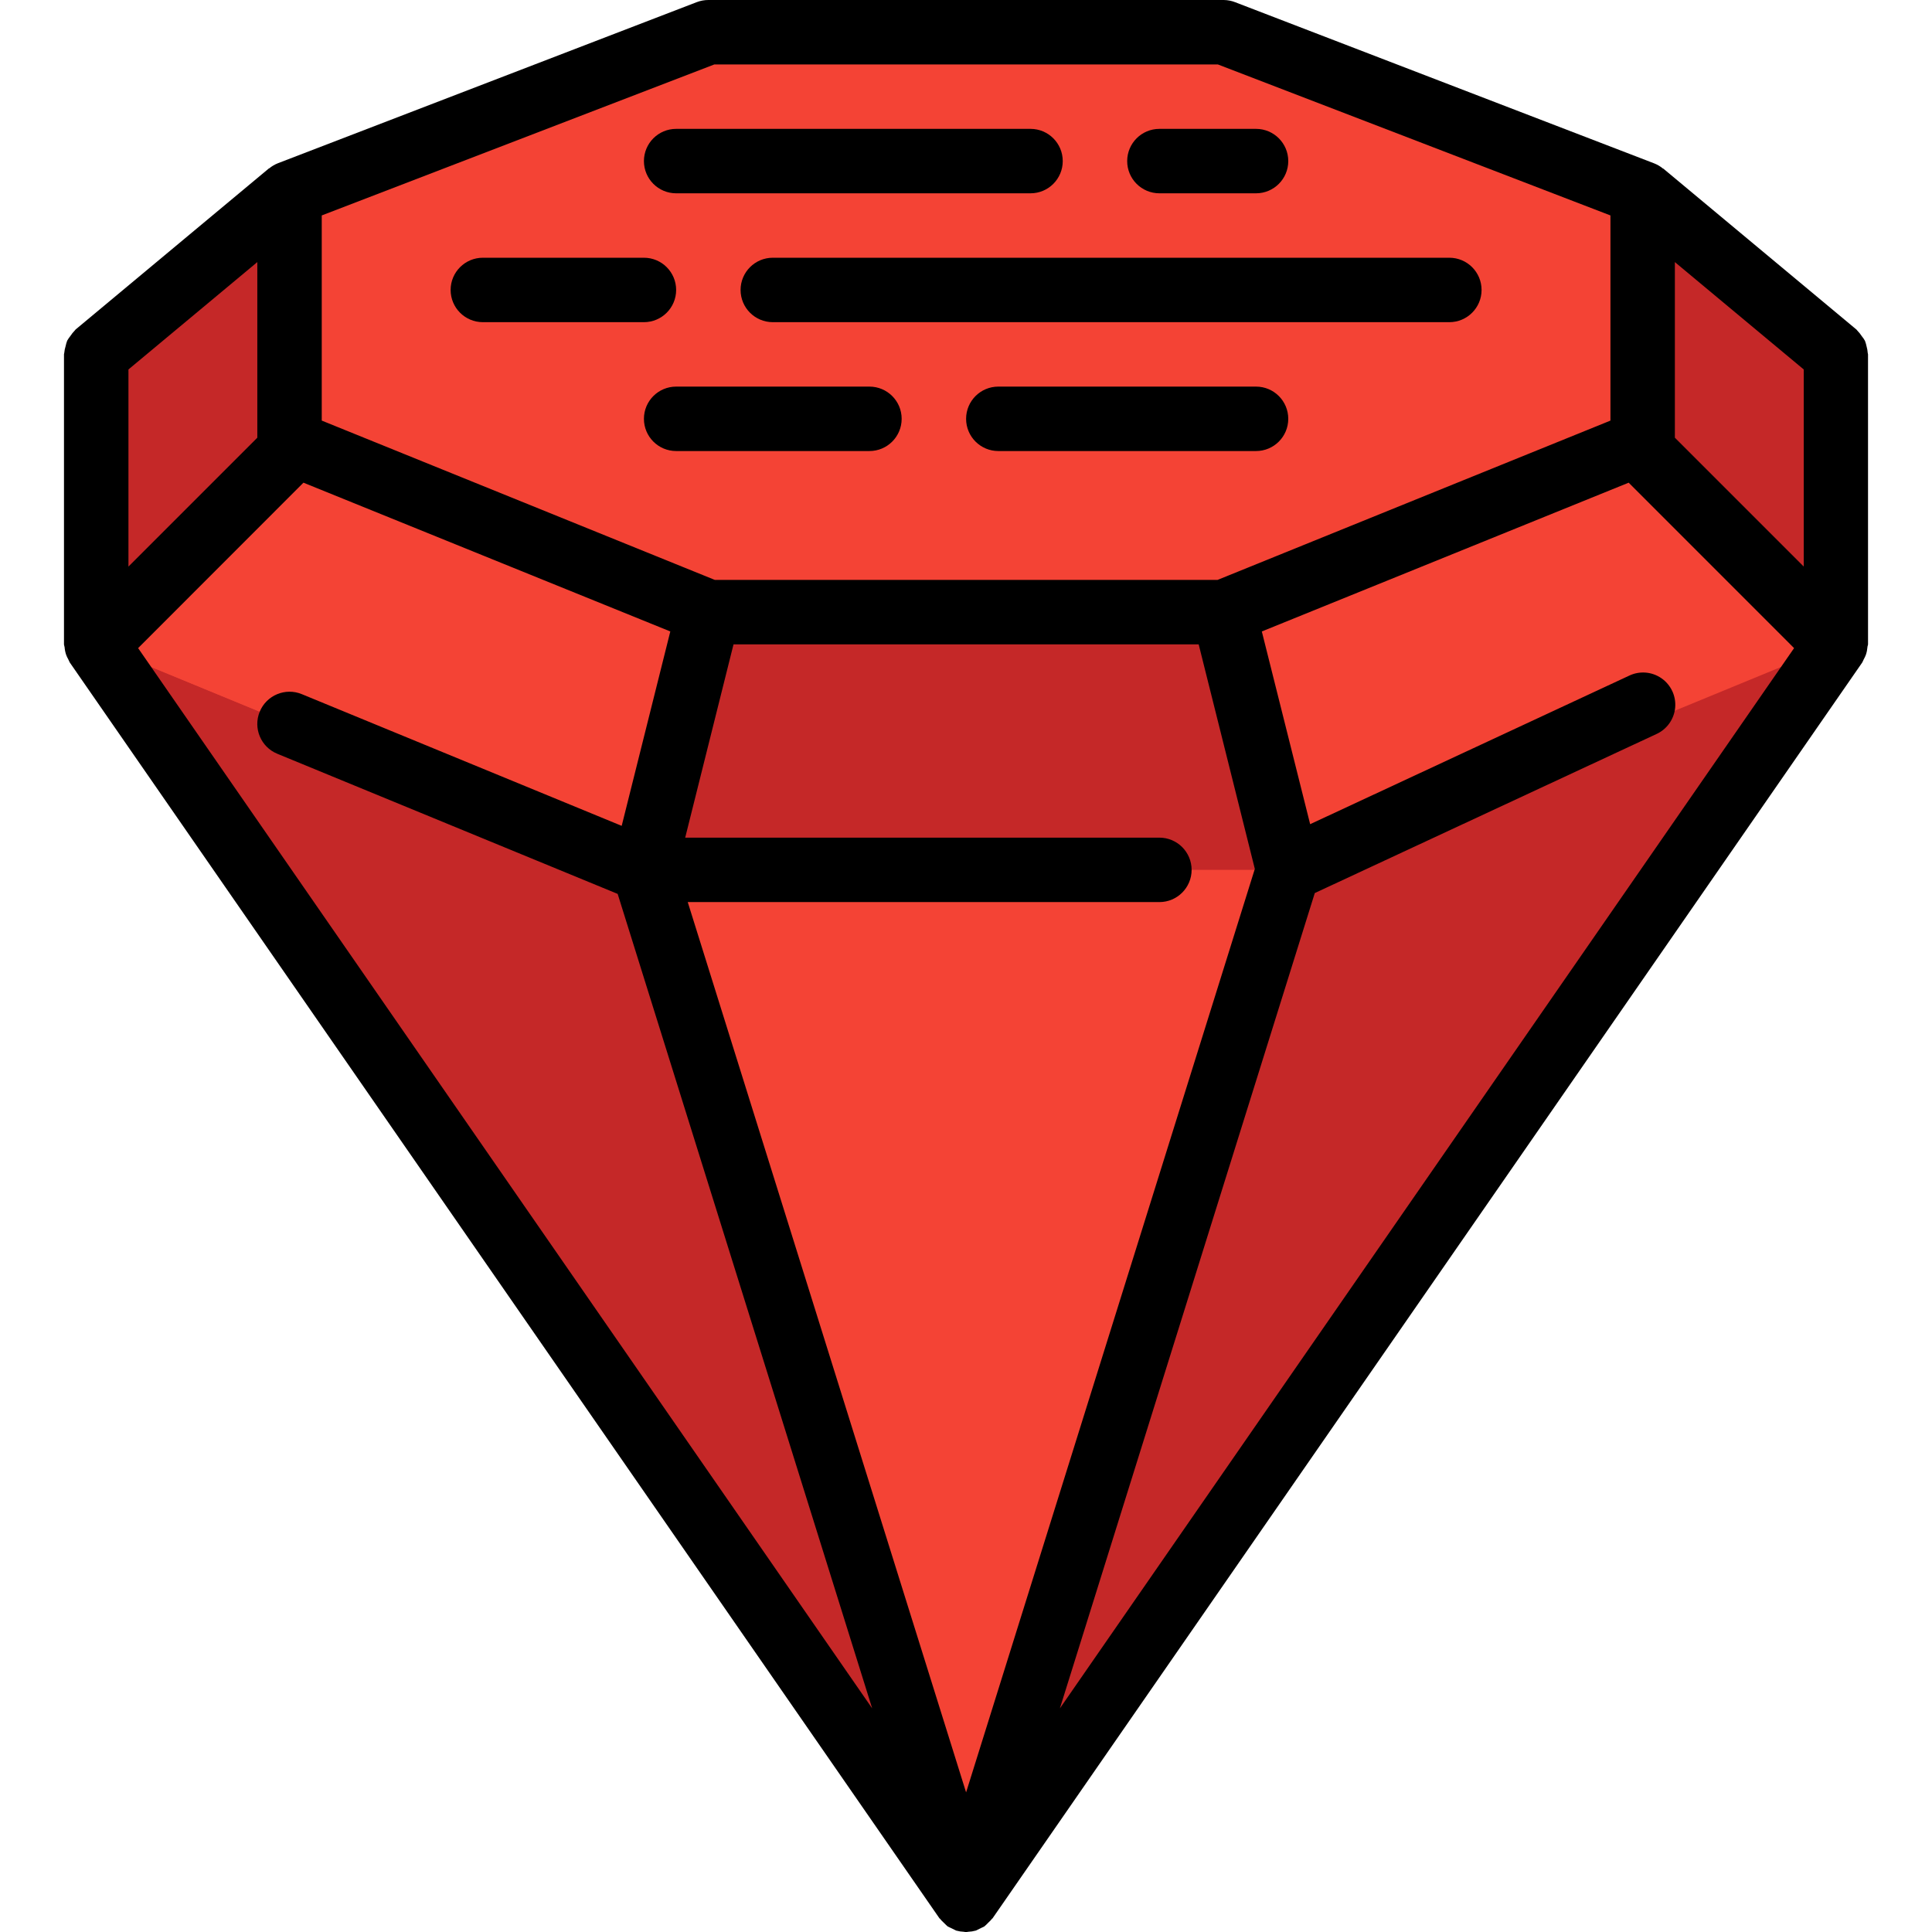 <?xml version="1.0" encoding="iso-8859-1"?>
<!-- Generator: Adobe Illustrator 19.0.0, SVG Export Plug-In . SVG Version: 6.00 Build 0)  -->
<svg version="1.1" id="Capa_1" xmlns="http://www.w3.org/2000/svg" xmlns:xlink="http://www.w3.org/1999/xlink" x="0px" y="0px"
	 viewBox="0 0 511.727 511.727" style="enable-background:new 0 0 511.727 511.727;" xml:space="preserve">
<g transform="translate(-1)">
	<g transform="translate(2 1)">
		<polygon style="fill:#F44335;" points="434.089,50.2 323.156,7.533 186.622,7.533 75.689,50.2 24.489,92.867 24.489,169.667 
			254.889,502.381 485.289,169.667 485.289,92.867 		"/>
		<polygon style="fill:#C52828;" points="485.289,92.867 485.289,169.667 434.089,118.467 433.321,116.504 434.089,116.163 
			434.089,50.2 		"/>
		<polygon style="fill:#F44335;" points="485.289,169.667 340.222,229.4 323.156,161.133 433.321,116.504 434.089,118.467 		"/>
		<polygon style="fill:#C52828;" points="485.289,169.667 254.889,502.381 340.222,229.4 		"/>
		<polygon style="fill:#F44335;" points="340.222,229.4 254.889,502.381 169.556,229.4 		"/>
		<g>
			<polygon style="fill:#C52828;" points="254.889,502.381 24.489,169.667 169.556,229.4 			"/>
			<polygon style="fill:#C52828;" points="340.222,229.4 169.556,229.4 186.622,161.133 323.156,161.133 			"/>
		</g>
		<polygon style="fill:#F44335;" points="186.622,161.133 169.556,229.4 24.489,169.667 75.689,118.467 76.457,116.504 		"/>
		<polygon style="fill:#C52828;" points="76.457,116.504 75.689,118.467 24.489,169.667 24.489,92.867 75.689,50.2 75.689,116.163 
					"/>
	</g>
	<g>
		<path d="M495.396,91.742c-0.101-0.503-0.244-0.997-0.427-1.476c-0.25-0.438-0.535-0.855-0.853-1.246
			c-0.328-0.51-0.708-0.985-1.135-1.417c-0.094-0.085-0.137-0.205-0.239-0.29l-51.2-42.667h-0.068
			c-0.699-0.578-1.485-1.042-2.33-1.374L328.211,0.606c-0.973-0.388-2.008-0.593-3.055-0.606H188.622
			c-1.047-0.002-2.086,0.189-3.063,0.563L74.626,43.23c-0.844,0.332-1.63,0.796-2.33,1.374h-0.068l-51.2,42.667
			c-0.102,0.085-0.145,0.205-0.239,0.29c-0.427,0.431-0.807,0.906-1.135,1.417c-0.318,0.391-0.604,0.808-0.853,1.246
			c-0.183,0.479-0.326,0.973-0.427,1.476c-0.18,0.569-0.298,1.155-0.35,1.749c0,0.128-0.077,0.239-0.077,0.375v76.8
			c0,0.282,0.137,0.529,0.162,0.802c0.05,0.668,0.182,1.327,0.393,1.963c0.151,0.42,0.34,0.825,0.563,1.212
			c0.117,0.292,0.251,0.577,0.401,0.853l230.4,332.698h0.051c0.307,0.387,0.647,0.746,1.015,1.075
			c0.212,0.235,0.437,0.457,0.674,0.666c0.128,0.102,0.23,0.222,0.358,0.316l0.06,0.06c0.222,0.12,0.45,0.228,0.683,0.324
			c0.525,0.267,1.054,0.526,1.587,0.777h0.043c0.629,0.175,1.276,0.276,1.929,0.299c0.128,0,0.265,0.06,0.393,0.06s0.128,0,0.205,0
			c0.077,0,0.137,0,0.205,0c0.068,0,0.265-0.051,0.393-0.06c0.652-0.023,1.3-0.123,1.929-0.299h0.043
			c0.533-0.251,1.062-0.509,1.587-0.777c0.233-0.096,0.461-0.204,0.683-0.324l0.06-0.06c0.128-0.094,0.23-0.213,0.358-0.316
			c0.237-0.209,0.462-0.431,0.674-0.666c0.369-0.329,0.708-0.688,1.015-1.075h0.051l230.4-332.698
			c0.15-0.276,0.284-0.561,0.401-0.853c0.224-0.386,0.412-0.792,0.563-1.212c0.211-0.636,0.343-1.295,0.393-1.963
			c0-0.273,0.162-0.521,0.162-0.802V93.867c0-0.137-0.068-0.247-0.077-0.375C495.665,92.899,495.562,92.312,495.396,91.742z
			 M444.622,69.419l34.133,28.442v52.207l-34.133-34.133V69.419z M86.222,57.062L190.21,17.067h133.359l103.987,39.996v54.34
			L323.492,153.6H190.329L86.222,111.403V57.062z M308.089,221.867H182.487l12.8-51.2h123.204l14.874,59.477l-76.476,244.608
			l-73.728-235.819h124.928c4.713,0,8.533-3.821,8.533-8.533S312.802,221.867,308.089,221.867z M35.022,97.86l34.133-28.442v46.515
			l-34.133,34.133V97.86z M81.375,127.846l97.169,39.407l-12.877,51.49L80.94,183.859c-4.359-1.796-9.349,0.283-11.145,4.642
			c-1.796,4.359,0.283,9.349,4.642,11.145l90.163,37.12l67.413,215.731L37.582,171.665L81.375,127.846z M281.73,452.497
			l67.516-215.953l90.453-42.103c2.805-1.261,4.714-3.934,4.998-6.996c0.283-3.062-1.103-6.04-3.629-7.795
			c-2.526-1.755-5.8-2.014-8.571-0.68l-84.48,39.33l-12.8-51.046l97.169-39.407l43.81,43.819L281.73,452.497z"/>
		<path d="M308.089,51.2h25.6c4.713,0,8.533-3.821,8.533-8.533s-3.82-8.533-8.533-8.533h-25.6c-4.713,0-8.533,3.821-8.533,8.533
			S303.376,51.2,308.089,51.2z"/>
		<path d="M180.089,51.2h93.867c4.713,0,8.533-3.821,8.533-8.533s-3.82-8.533-8.533-8.533h-93.867c-4.713,0-8.533,3.821-8.533,8.533
			S175.376,51.2,180.089,51.2z"/>
		<path d="M333.689,102.4h-68.267c-4.713,0-8.533,3.821-8.533,8.533c0,4.713,3.82,8.533,8.533,8.533h68.267
			c4.713,0,8.533-3.821,8.533-8.533C342.222,106.221,338.402,102.4,333.689,102.4z"/>
		<path d="M239.822,110.933c0-4.713-3.821-8.533-8.533-8.533h-51.2c-4.713,0-8.533,3.821-8.533,8.533
			c0,4.713,3.821,8.533,8.533,8.533h51.2C236.002,119.467,239.822,115.646,239.822,110.933z"/>
		<path d="M197.156,76.8c0,4.713,3.821,8.533,8.533,8.533h179.2c4.713,0,8.533-3.821,8.533-8.533c0-4.713-3.82-8.533-8.533-8.533
			h-179.2C200.976,68.267,197.156,72.087,197.156,76.8z"/>
		<path d="M180.089,76.8c0-4.713-3.821-8.533-8.533-8.533h-42.667c-4.713,0-8.533,3.82-8.533,8.533c0,4.713,3.821,8.533,8.533,8.533
			h42.667C176.269,85.333,180.089,81.513,180.089,76.8z"/>
	</g>
</g>
<g>
</g>
<g>
</g>
<g>
</g>
<g>
</g>
<g>
</g>
<g>
</g>
<g>
</g>
<g>
</g>
<g>
</g>
<g>
</g>
<g>
</g>
<g>
</g>
<g>
</g>
<g>
</g>
<g>
</g>
</svg>
